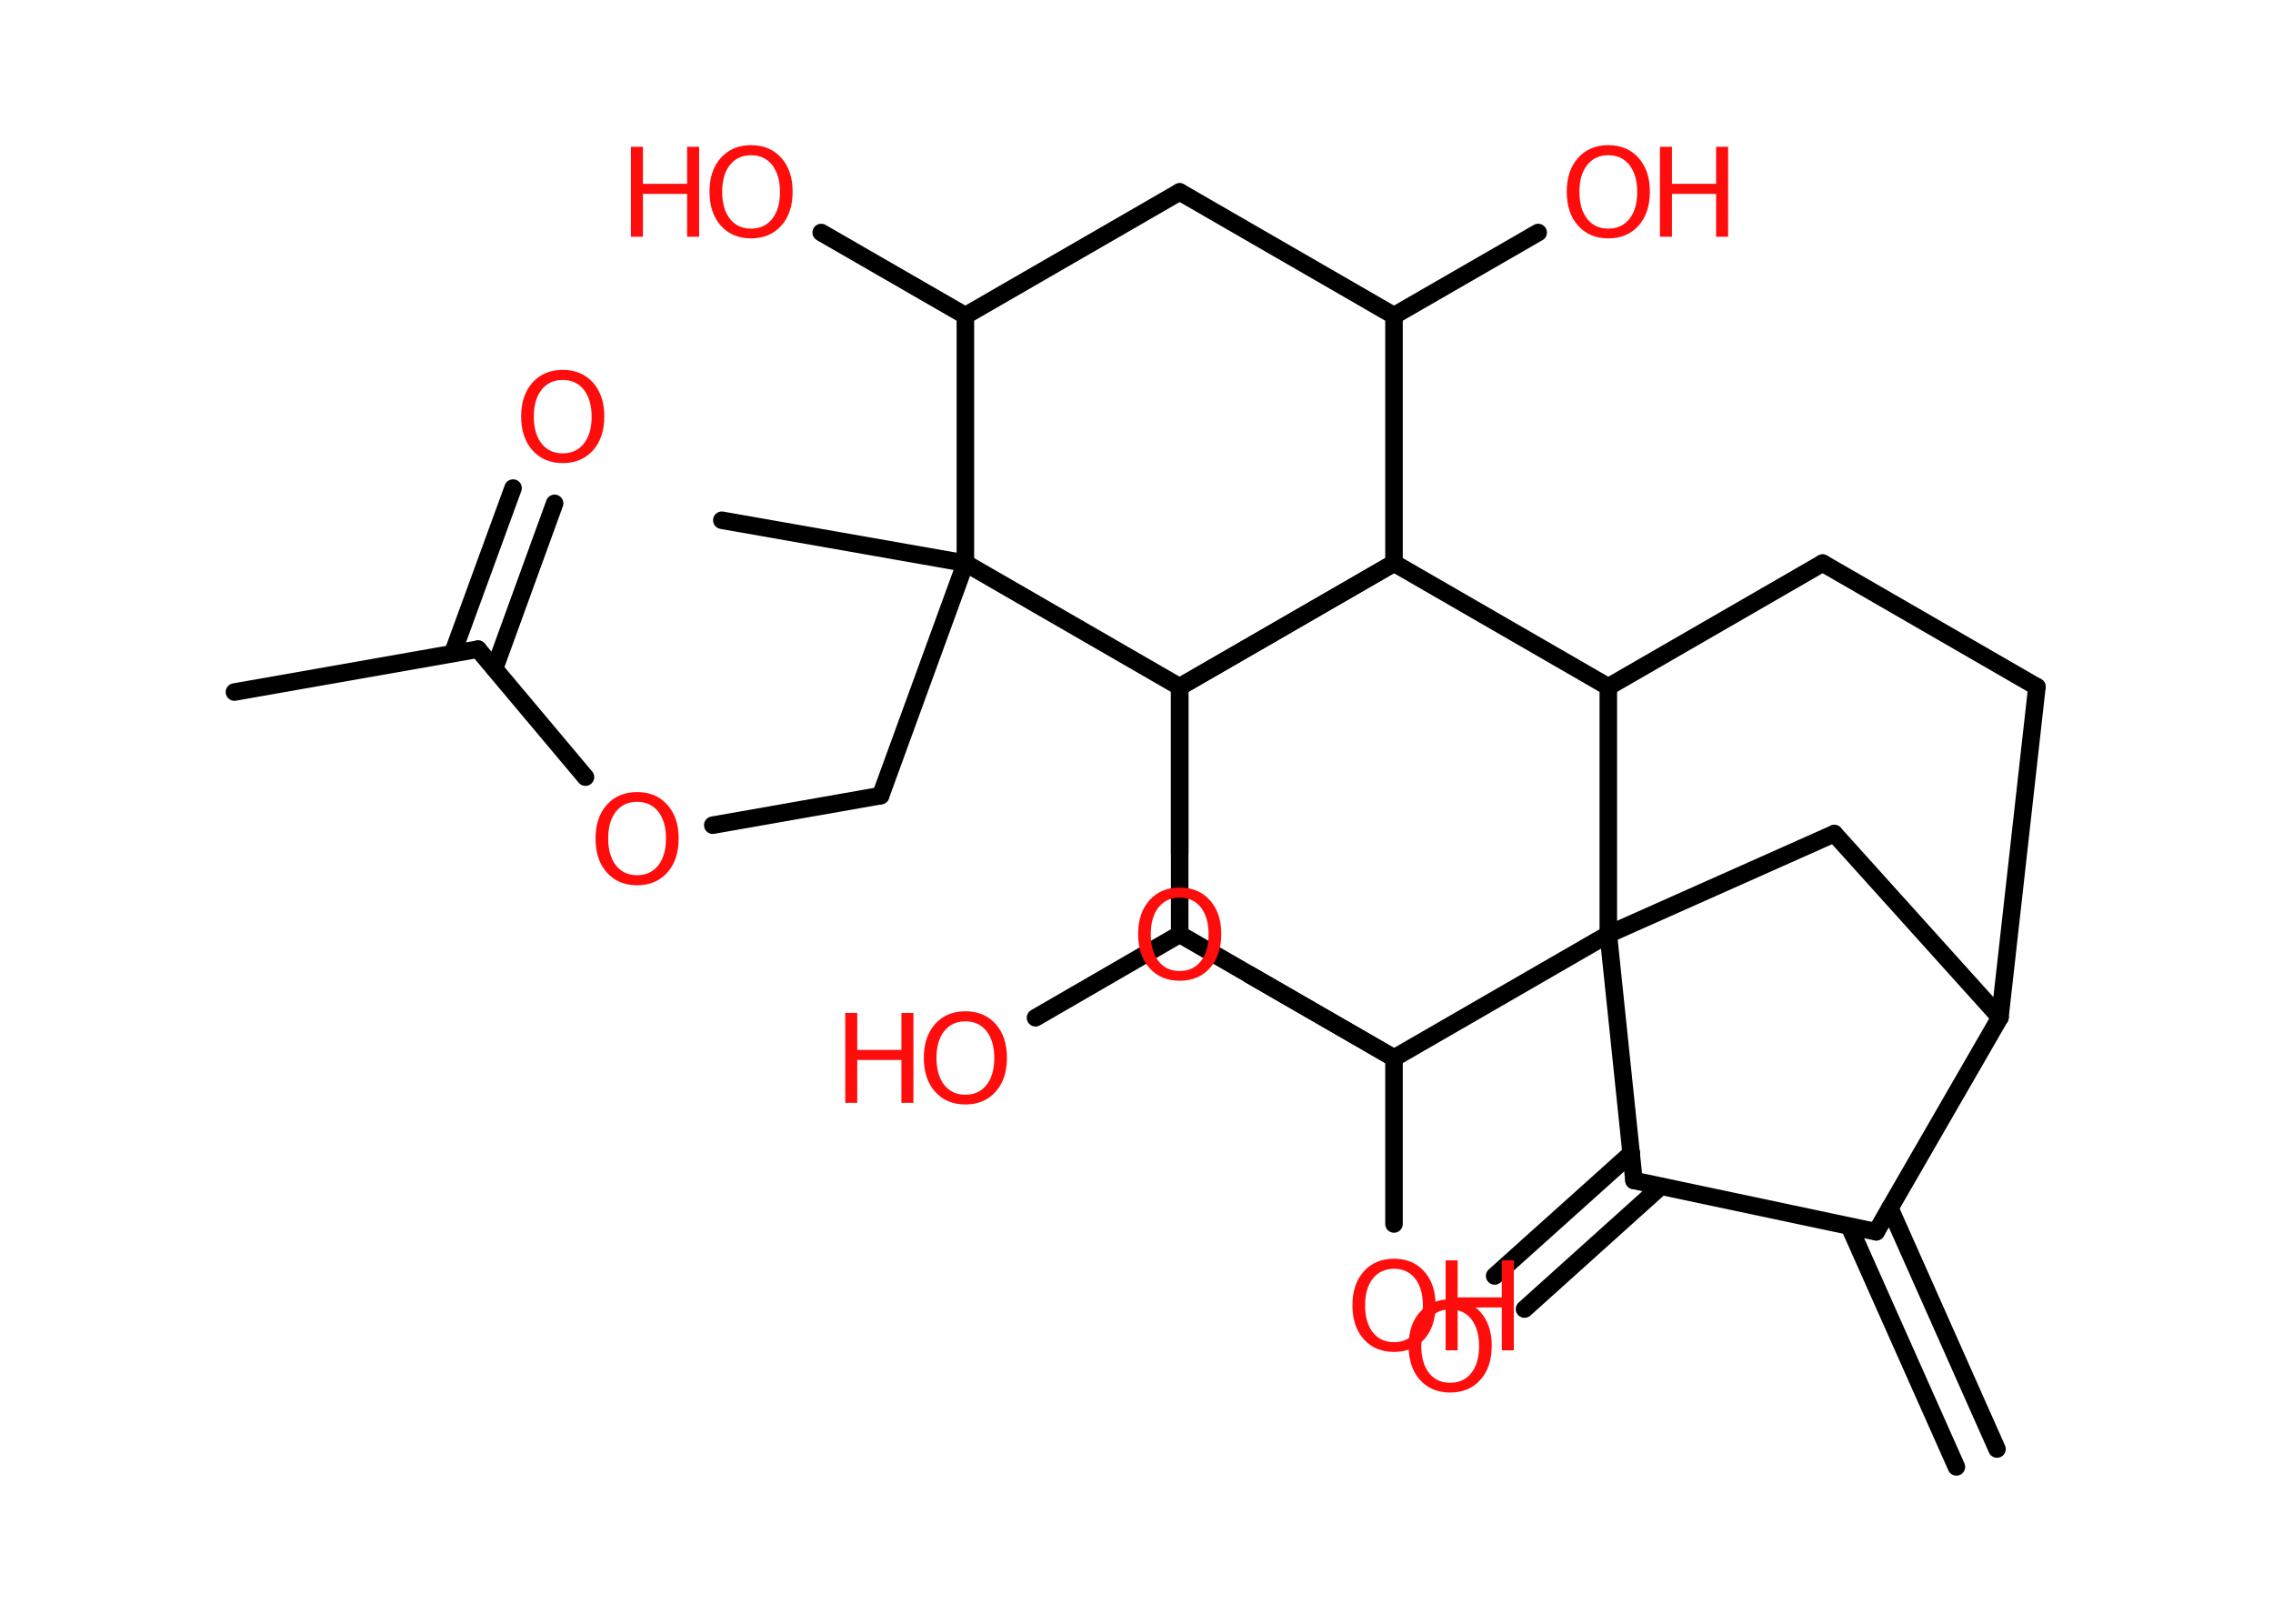 <?xml version='1.0' encoding='UTF-8'?>
<!DOCTYPE svg PUBLIC "-//W3C//DTD SVG 1.1//EN" "http://www.w3.org/Graphics/SVG/1.1/DTD/svg11.dtd">
<svg version='1.2' xmlns='http://www.w3.org/2000/svg' xmlns:xlink='http://www.w3.org/1999/xlink' width='70.0mm' height='50.0mm' viewBox='0 0 70.0 50.0'>
  <desc>Generated by the Chemistry Development Kit (http://github.com/cdk)</desc>
  <g stroke-linecap='round' stroke-linejoin='round' stroke='#000000' stroke-width='.54' fill='#FF0D0D'>
    <rect x='.0' y='.0' width='70.0' height='50.0' fill='#FFFFFF' stroke='none'/>
    <g id='mol1' class='mol'>
      <g id='mol1bnd1' class='bond'>
        <line x1='60.25' y1='45.17' x2='56.95' y2='37.76'/>
        <line x1='61.5' y1='44.62' x2='58.2' y2='37.2'/>
      </g>
      <line id='mol1bnd2' class='bond' x1='57.78' y1='37.93' x2='50.32' y2='36.35'/>
      <g id='mol1bnd3' class='bond'>
        <line x1='51.15' y1='36.53' x2='46.95' y2='40.31'/>
        <line x1='50.24' y1='35.51' x2='46.03' y2='39.29'/>
      </g>
      <line id='mol1bnd4' class='bond' x1='50.32' y1='36.35' x2='49.53' y2='28.77'/>
      <line id='mol1bnd5' class='bond' x1='49.53' y1='28.77' x2='56.49' y2='25.67'/>
      <line id='mol1bnd6' class='bond' x1='56.49' y1='25.67' x2='61.59' y2='31.33'/>
      <line id='mol1bnd7' class='bond' x1='57.78' y1='37.93' x2='61.59' y2='31.33'/>
      <line id='mol1bnd8' class='bond' x1='61.59' y1='31.33' x2='62.73' y2='21.15'/>
      <line id='mol1bnd9' class='bond' x1='62.73' y1='21.15' x2='56.13' y2='17.34'/>
      <line id='mol1bnd10' class='bond' x1='56.13' y1='17.34' x2='49.53' y2='21.15'/>
      <line id='mol1bnd11' class='bond' x1='49.53' y1='28.77' x2='49.53' y2='21.15'/>
      <line id='mol1bnd12' class='bond' x1='49.53' y1='21.15' x2='42.93' y2='17.34'/>
      <line id='mol1bnd13' class='bond' x1='42.93' y1='17.34' x2='36.33' y2='21.15'/>
      <line id='mol1bnd14' class='bond' x1='36.33' y1='21.15' x2='36.33' y2='26.26'/>
      <line id='mol1bnd15' class='bond' x1='38.49' y1='30.02' x2='42.93' y2='32.58'/>
      <line id='mol1bnd16' class='bond' x1='49.53' y1='28.77' x2='42.93' y2='32.58'/>
      <line id='mol1bnd17' class='bond' x1='42.93' y1='32.58' x2='42.93' y2='37.69'/>
      <line id='mol1bnd18' class='bond' x1='42.93' y1='32.58' x2='36.33' y2='28.77'/>
      <line id='mol1bnd19' class='bond' x1='36.33' y1='28.77' x2='31.89' y2='31.34'/>
      <line id='mol1bnd20' class='bond' x1='36.33' y1='28.77' x2='36.33' y2='21.15'/>
      <line id='mol1bnd21' class='bond' x1='42.93' y1='17.34' x2='36.33' y2='21.15'/>
      <line id='mol1bnd22' class='bond' x1='36.33' y1='21.15' x2='29.73' y2='17.34'/>
      <line id='mol1bnd23' class='bond' x1='29.73' y1='17.34' x2='22.23' y2='16.02'/>
      <line id='mol1bnd24' class='bond' x1='29.73' y1='17.34' x2='27.12' y2='24.5'/>
      <line id='mol1bnd25' class='bond' x1='27.12' y1='24.5' x2='21.95' y2='25.41'/>
      <line id='mol1bnd26' class='bond' x1='18.03' y1='23.93' x2='14.72' y2='19.99'/>
      <line id='mol1bnd27' class='bond' x1='14.72' y1='19.99' x2='7.22' y2='21.31'/>
      <g id='mol1bnd28' class='bond'>
        <line x1='13.94' y1='20.12' x2='15.8' y2='15.03'/>
        <line x1='15.23' y1='20.59' x2='17.08' y2='15.5'/>
      </g>
      <line id='mol1bnd29' class='bond' x1='29.73' y1='17.34' x2='29.73' y2='9.72'/>
      <line id='mol1bnd30' class='bond' x1='29.73' y1='9.72' x2='25.29' y2='7.16'/>
      <line id='mol1bnd31' class='bond' x1='29.73' y1='9.72' x2='36.33' y2='5.91'/>
      <line id='mol1bnd32' class='bond' x1='36.33' y1='5.91' x2='42.93' y2='9.72'/>
      <line id='mol1bnd33' class='bond' x1='42.93' y1='17.34' x2='42.93' y2='9.72'/>
      <line id='mol1bnd34' class='bond' x1='42.93' y1='9.72' x2='47.37' y2='7.16'/>
      <path id='mol1atm4' class='atom' d='M44.66 40.32q-.41 .0 -.65 .3q-.24 .3 -.24 .83q.0 .52 .24 .83q.24 .3 .65 .3q.41 .0 .65 -.3q.24 -.3 .24 -.83q.0 -.52 -.24 -.83q-.24 -.3 -.65 -.3zM44.66 40.01q.58 .0 .93 .39q.35 .39 .35 1.04q.0 .66 -.35 1.05q-.35 .39 -.93 .39q-.58 .0 -.93 -.39q-.35 -.39 -.35 -1.05q.0 -.65 .35 -1.04q.35 -.39 .93 -.39z' stroke='none'/>
      <path id='mol1atm13' class='atom' d='M36.33 27.64q-.41 .0 -.65 .3q-.24 .3 -.24 .83q.0 .52 .24 .83q.24 .3 .65 .3q.41 .0 .65 -.3q.24 -.3 .24 -.83q.0 -.52 -.24 -.83q-.24 -.3 -.65 -.3zM36.33 27.33q.58 .0 .93 .39q.35 .39 .35 1.04q.0 .66 -.35 1.05q-.35 .39 -.93 .39q-.58 .0 -.93 -.39q-.35 -.39 -.35 -1.05q.0 -.65 .35 -1.04q.35 -.39 .93 -.39z' stroke='none'/>
      <g id='mol1atm15' class='atom'>
        <path d='M42.93 39.07q-.41 .0 -.65 .3q-.24 .3 -.24 .83q.0 .52 .24 .83q.24 .3 .65 .3q.41 .0 .65 -.3q.24 -.3 .24 -.83q.0 -.52 -.24 -.83q-.24 -.3 -.65 -.3zM42.93 38.76q.58 .0 .93 .39q.35 .39 .35 1.04q.0 .66 -.35 1.05q-.35 .39 -.93 .39q-.58 .0 -.93 -.39q-.35 -.39 -.35 -1.05q.0 -.65 .35 -1.04q.35 -.39 .93 -.39z' stroke='none'/>
        <path d='M44.52 38.81h.37v1.14h1.36v-1.14h.37v2.77h-.37v-1.32h-1.36v1.32h-.37v-2.77z' stroke='none'/>
      </g>
      <g id='mol1atm17' class='atom'>
        <path d='M29.73 31.45q-.41 .0 -.65 .3q-.24 .3 -.24 .83q.0 .52 .24 .83q.24 .3 .65 .3q.41 .0 .65 -.3q.24 -.3 .24 -.83q.0 -.52 -.24 -.83q-.24 -.3 -.65 -.3zM29.73 31.14q.58 .0 .93 .39q.35 .39 .35 1.04q.0 .66 -.35 1.05q-.35 .39 -.93 .39q-.58 .0 -.93 -.39q-.35 -.39 -.35 -1.05q.0 -.65 .35 -1.04q.35 -.39 .93 -.39z' stroke='none'/>
        <path d='M26.03 31.19h.37v1.14h1.36v-1.14h.37v2.77h-.37v-1.32h-1.36v1.32h-.37v-2.77z' stroke='none'/>
      </g>
      <path id='mol1atm22' class='atom' d='M19.62 24.69q-.41 .0 -.65 .3q-.24 .3 -.24 .83q.0 .52 .24 .83q.24 .3 .65 .3q.41 .0 .65 -.3q.24 -.3 .24 -.83q.0 -.52 -.24 -.83q-.24 -.3 -.65 -.3zM19.62 24.39q.58 .0 .93 .39q.35 .39 .35 1.04q.0 .66 -.35 1.05q-.35 .39 -.93 .39q-.58 .0 -.93 -.39q-.35 -.39 -.35 -1.05q.0 -.65 .35 -1.04q.35 -.39 .93 -.39z' stroke='none'/>
      <path id='mol1atm25' class='atom' d='M17.33 11.7q-.41 .0 -.65 .3q-.24 .3 -.24 .83q.0 .52 .24 .83q.24 .3 .65 .3q.41 .0 .65 -.3q.24 -.3 .24 -.83q.0 -.52 -.24 -.83q-.24 -.3 -.65 -.3zM17.33 11.39q.58 .0 .93 .39q.35 .39 .35 1.04q.0 .66 -.35 1.05q-.35 .39 -.93 .39q-.58 .0 -.93 -.39q-.35 -.39 -.35 -1.05q.0 -.65 .35 -1.04q.35 -.39 .93 -.39z' stroke='none'/>
      <g id='mol1atm27' class='atom'>
        <path d='M23.13 4.78q-.41 .0 -.65 .3q-.24 .3 -.24 .83q.0 .52 .24 .83q.24 .3 .65 .3q.41 .0 .65 -.3q.24 -.3 .24 -.83q.0 -.52 -.24 -.83q-.24 -.3 -.65 -.3zM23.13 4.47q.58 .0 .93 .39q.35 .39 .35 1.04q.0 .66 -.35 1.05q-.35 .39 -.93 .39q-.58 .0 -.93 -.39q-.35 -.39 -.35 -1.05q.0 -.65 .35 -1.04q.35 -.39 .93 -.39z' stroke='none'/>
        <path d='M19.43 4.52h.37v1.14h1.36v-1.14h.37v2.77h-.37v-1.32h-1.36v1.32h-.37v-2.77z' stroke='none'/>
      </g>
      <g id='mol1atm30' class='atom'>
        <path d='M49.53 4.78q-.41 .0 -.65 .3q-.24 .3 -.24 .83q.0 .52 .24 .83q.24 .3 .65 .3q.41 .0 .65 -.3q.24 -.3 .24 -.83q.0 -.52 -.24 -.83q-.24 -.3 -.65 -.3zM49.53 4.47q.58 .0 .93 .39q.35 .39 .35 1.04q.0 .66 -.35 1.05q-.35 .39 -.93 .39q-.58 .0 -.93 -.39q-.35 -.39 -.35 -1.05q.0 -.65 .35 -1.04q.35 -.39 .93 -.39z' stroke='none'/>
        <path d='M51.12 4.52h.37v1.14h1.36v-1.14h.37v2.77h-.37v-1.32h-1.36v1.32h-.37v-2.77z' stroke='none'/>
      </g>
    </g>
  </g>
</svg>
